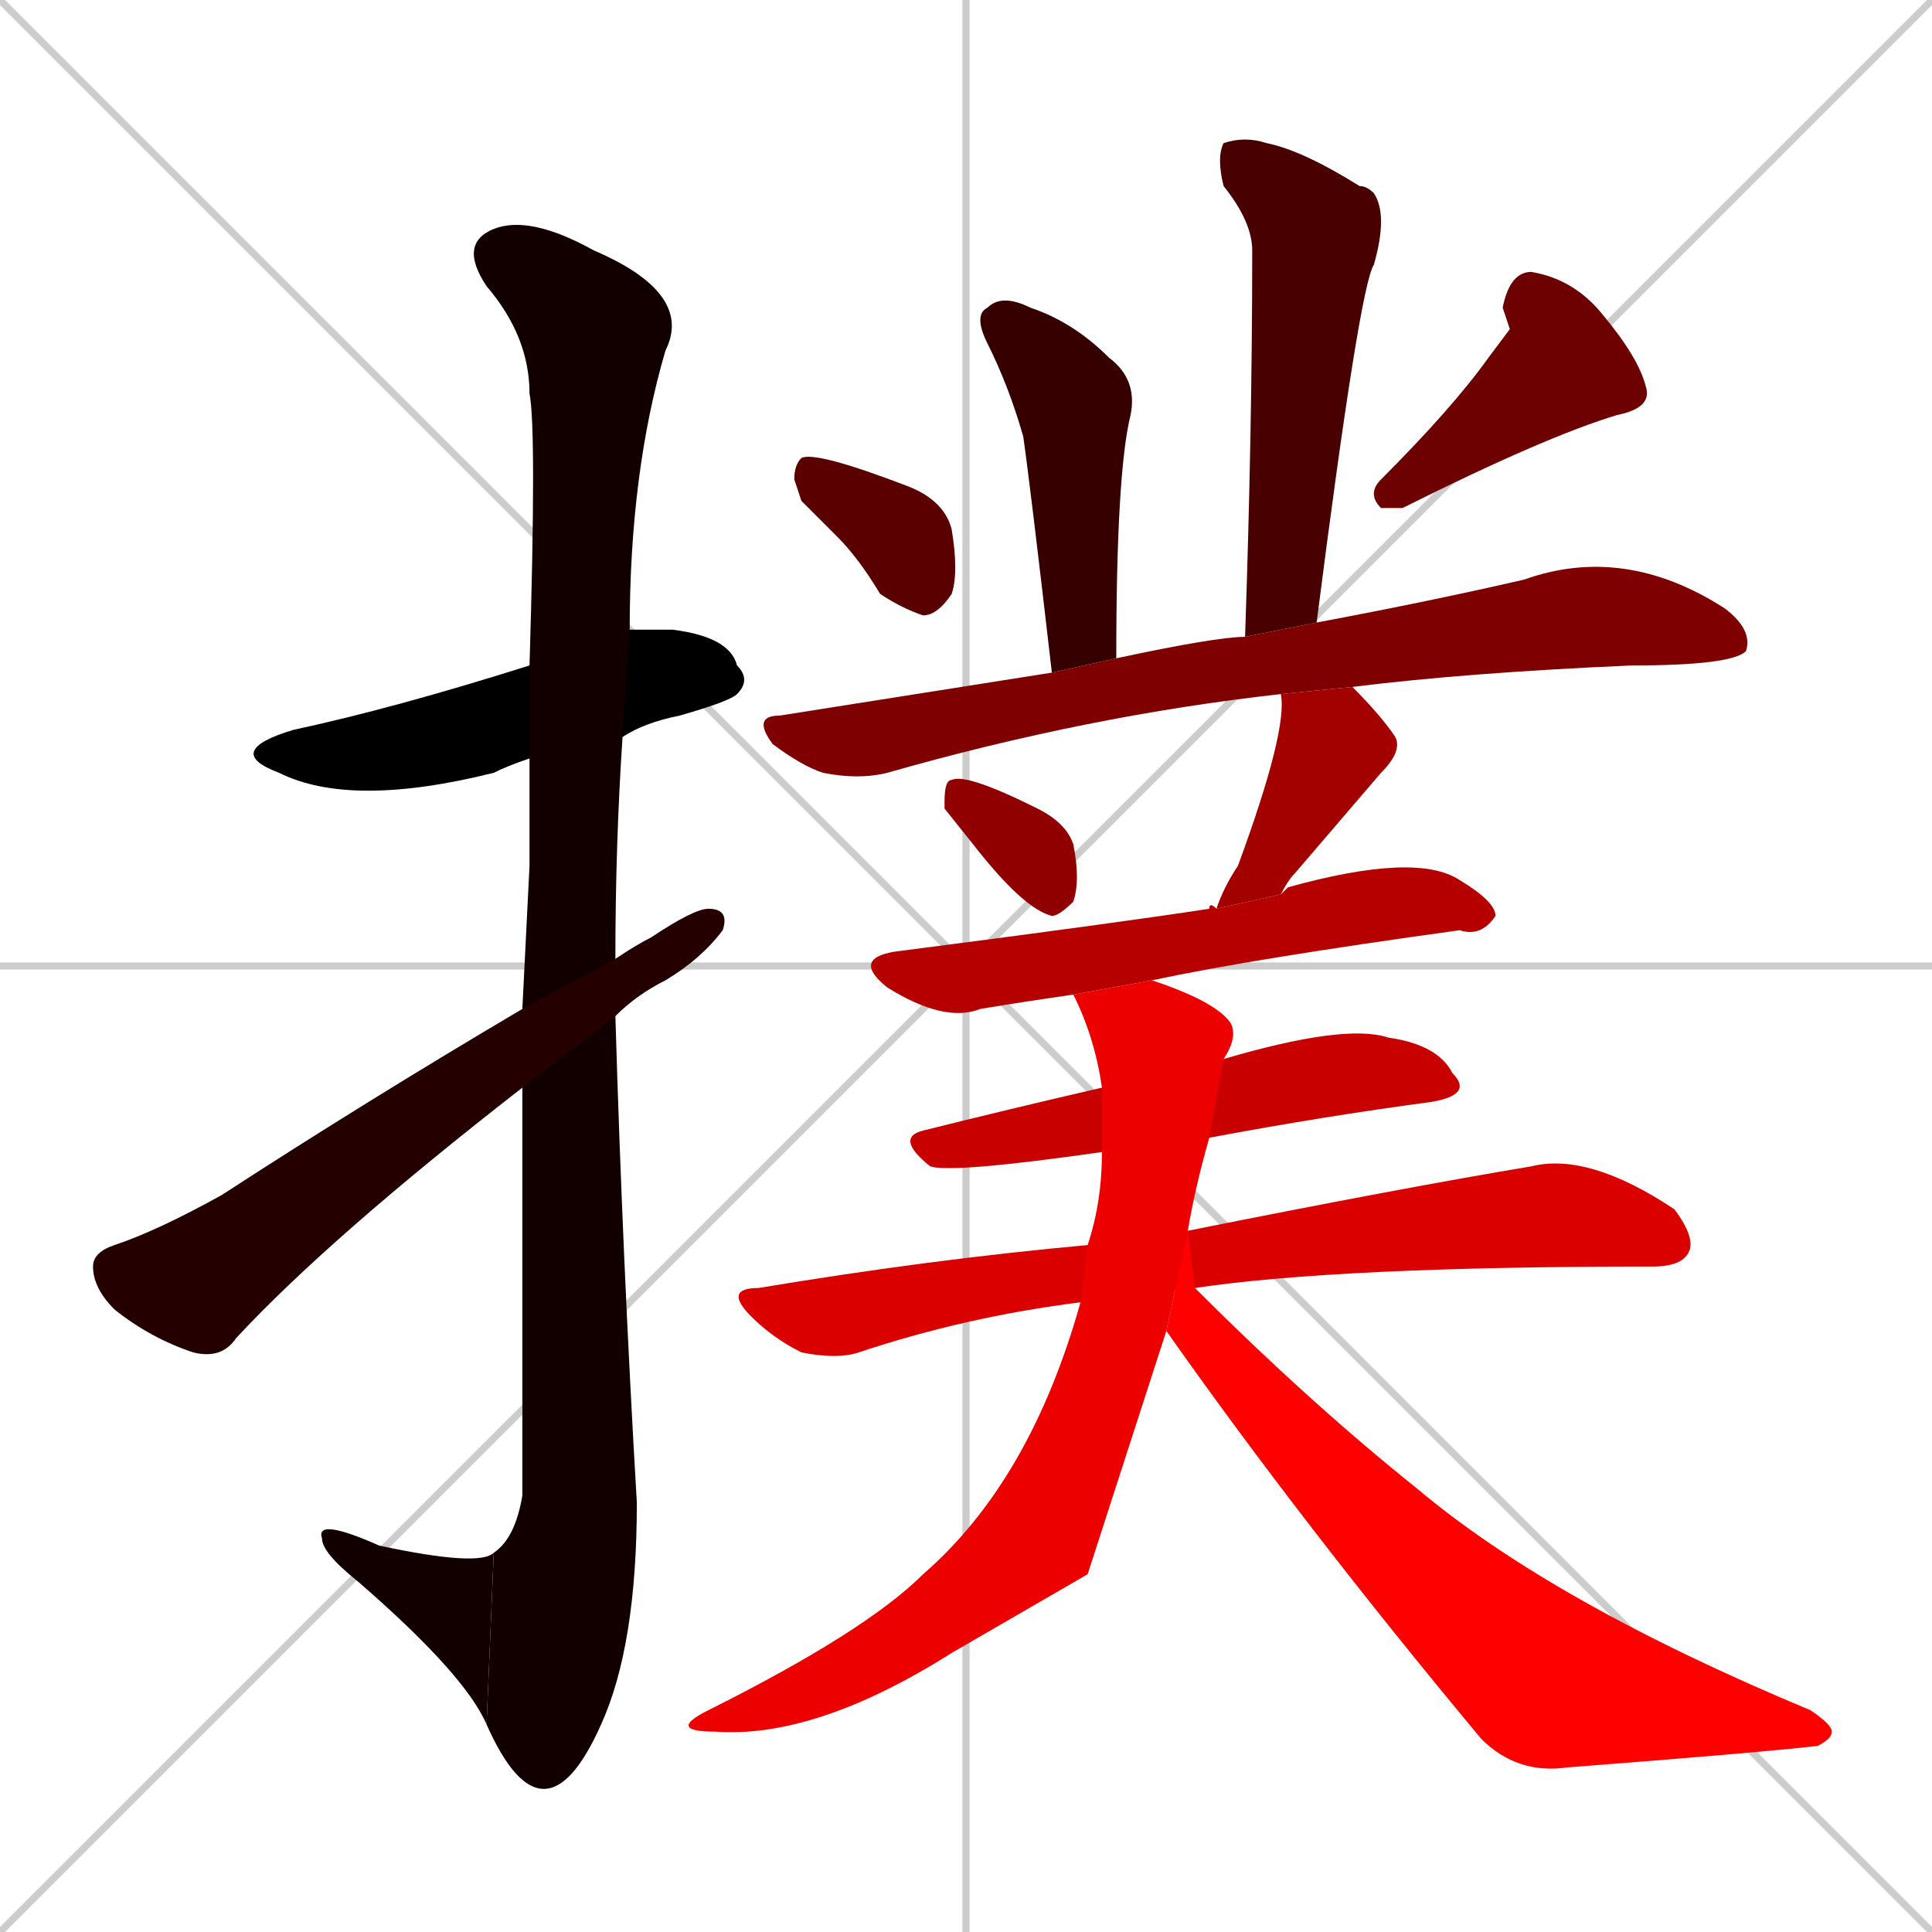 <svg xmlns="http://www.w3.org/2000/svg" xmlns:xlink="http://www.w3.org/1999/xlink" width="270" height="270"><path d="M 0 0 L 270 270 M 270 0 L 0 270 M 135 0 L 135 270 M 0 135 L 270 135" stroke="#CCCCCC" /><path d="M 74 106 Q 71 107 69 108 Q 49 113 39 108 Q 31 105 41 102 Q 55 99 74 93 L 88 88 Q 90 88 94 88 Q 102 89 103 93 Q 105 95 103 97 Q 102 98 95 100 Q 90 101 87 103" fill="#000000" /><path d="M 74 121 L 74 106 L 74 93 Q 75 60 74 55 Q 74 47 68 40 Q 64 34 69 32 Q 74 30 83 35 Q 97 41 93 49 Q 88 66 88 88 L 87 103 Q 86 118 86 134 L 86 142 Q 87 176 89 210 Q 89 230 84 241 Q 80 250 76 250 Q 72 250 68 241 L 69 217 Q 72 215 73 209 Q 73 177 73 152 L 73 141" fill="#120000" /><path d="M 68 241 Q 65 234 50 221 Q 45 217 45 215 Q 44 212 53 216 Q 67 219 69 217" fill="#120000" /><path d="M 86 134 Q 89 132 91 131 Q 97 127 99 127 Q 102 127 101 130 Q 98 134 93 137 Q 89 139 86 142 L 73 152 Q 46 173 33 187 Q 31 190 27 189 Q 21 187 16 183 Q 13 180 13 177 Q 13 175 16 174 Q 22 172 31 167 Q 51 154 73 141" fill="#240000" /><path d="M 147 94 Q 144 68 143 61 Q 141 54 138 48 Q 136 44 138 43 Q 140 41 144 43 Q 150 45 155 50 Q 159 53 158 58 Q 156 66 156 92" fill="#360000" /><path d="M 174 89 Q 175 60 175 35 Q 175 31 171 26 Q 170 22 171 20 Q 174 19 177 20 Q 182 21 190 26 Q 191 26 192 27 Q 194 30 192 37 Q 190 40 184 87" fill="#480000" /><path d="M 112 70 L 111 67 Q 111 65 112 64 Q 114 63 127 68 Q 132 70 133 74 Q 134 80 133 83 Q 131 86 129 86 Q 126 85 123 83 Q 120 78 117 75" fill="#5b0000" /><path d="M 211 46 L 210 43 Q 211 38 214 38 Q 220 39 224 44 Q 229 50 230 54 Q 231 57 226 58 Q 216 61 196 71 Q 194 71 193 71 Q 191 69 193 67 Q 203 57 208 50" fill="#6d0000" /><path d="M 179 97 Q 152 100 124 108 Q 120 109 115 108 Q 112 107 108 104 Q 105 100 109 100 Q 128 97 147 94 L 156 92 Q 170 89 174 89 L 184 87 Q 200 84 213 81 Q 227 76 241 85 Q 245 88 244 91 Q 242 93 228 93 Q 205 94 189 96" fill="#7f0000" /><path d="M 132 113 L 132 112 Q 132 109 133 109 Q 135 108 145 113 Q 149 115 150 118 Q 151 123 150 126 Q 148 128 147 128 Q 143 127 136 118" fill="#910000" /><path d="M 170 127 Q 171 124 173 121 Q 180 102 179 97 L 189 96 Q 193 100 195 103 Q 196 105 193 108 Q 193 108 181 122 Q 180 123 179 125" fill="#a30000" /><path d="M 150 139 Q 143 140 137 141 Q 132 143 124 138 Q 119 134 125 133 Q 156 129 169 127 Q 169 126 170 127 L 179 125 Q 180 124 180 124 Q 198 119 204 123 Q 209 126 209 128 Q 207 131 204 130 Q 175 134 161 137" fill="#b60000" /><path d="M 154 161 Q 133 164 130 163 Q 125 159 129 158 Q 141 155 154 152 L 171 148 Q 188 143 194 145 Q 201 146 203 150 Q 206 153 200 154 Q 185 156 169 159" fill="#c80000" /><path d="M 151 182 Q 135 184 120 189 Q 117 190 112 189 Q 108 187 105 184 Q 101 180 106 180 Q 130 176 152 174 L 166 172 Q 196 166 214 163 Q 222 161 234 169 Q 237 173 236 175 Q 235 177 231 177 Q 187 177 167 180" fill="#da0000" /><path d="M 152 220 L 133 231 Q 114 243 100 242 Q 93 242 99 239 Q 121 228 129 220 Q 144 207 151 182 L 152 174 Q 154 168 154 161 L 154 152 Q 153 145 150 139 L 161 137 Q 170 140 172 143 Q 173 145 171 148 L 169 159 Q 167 166 166 172 L 163 186" fill="#ec0000" /><path d="M 166 172 L 167 180 Q 183 196 198 208 Q 217 224 253 239 Q 256 241 256 242 Q 256 243 254 244 Q 245 245 219 247 Q 212 248 207 243 Q 182 213 163 186" fill="#ff0000" /></svg>